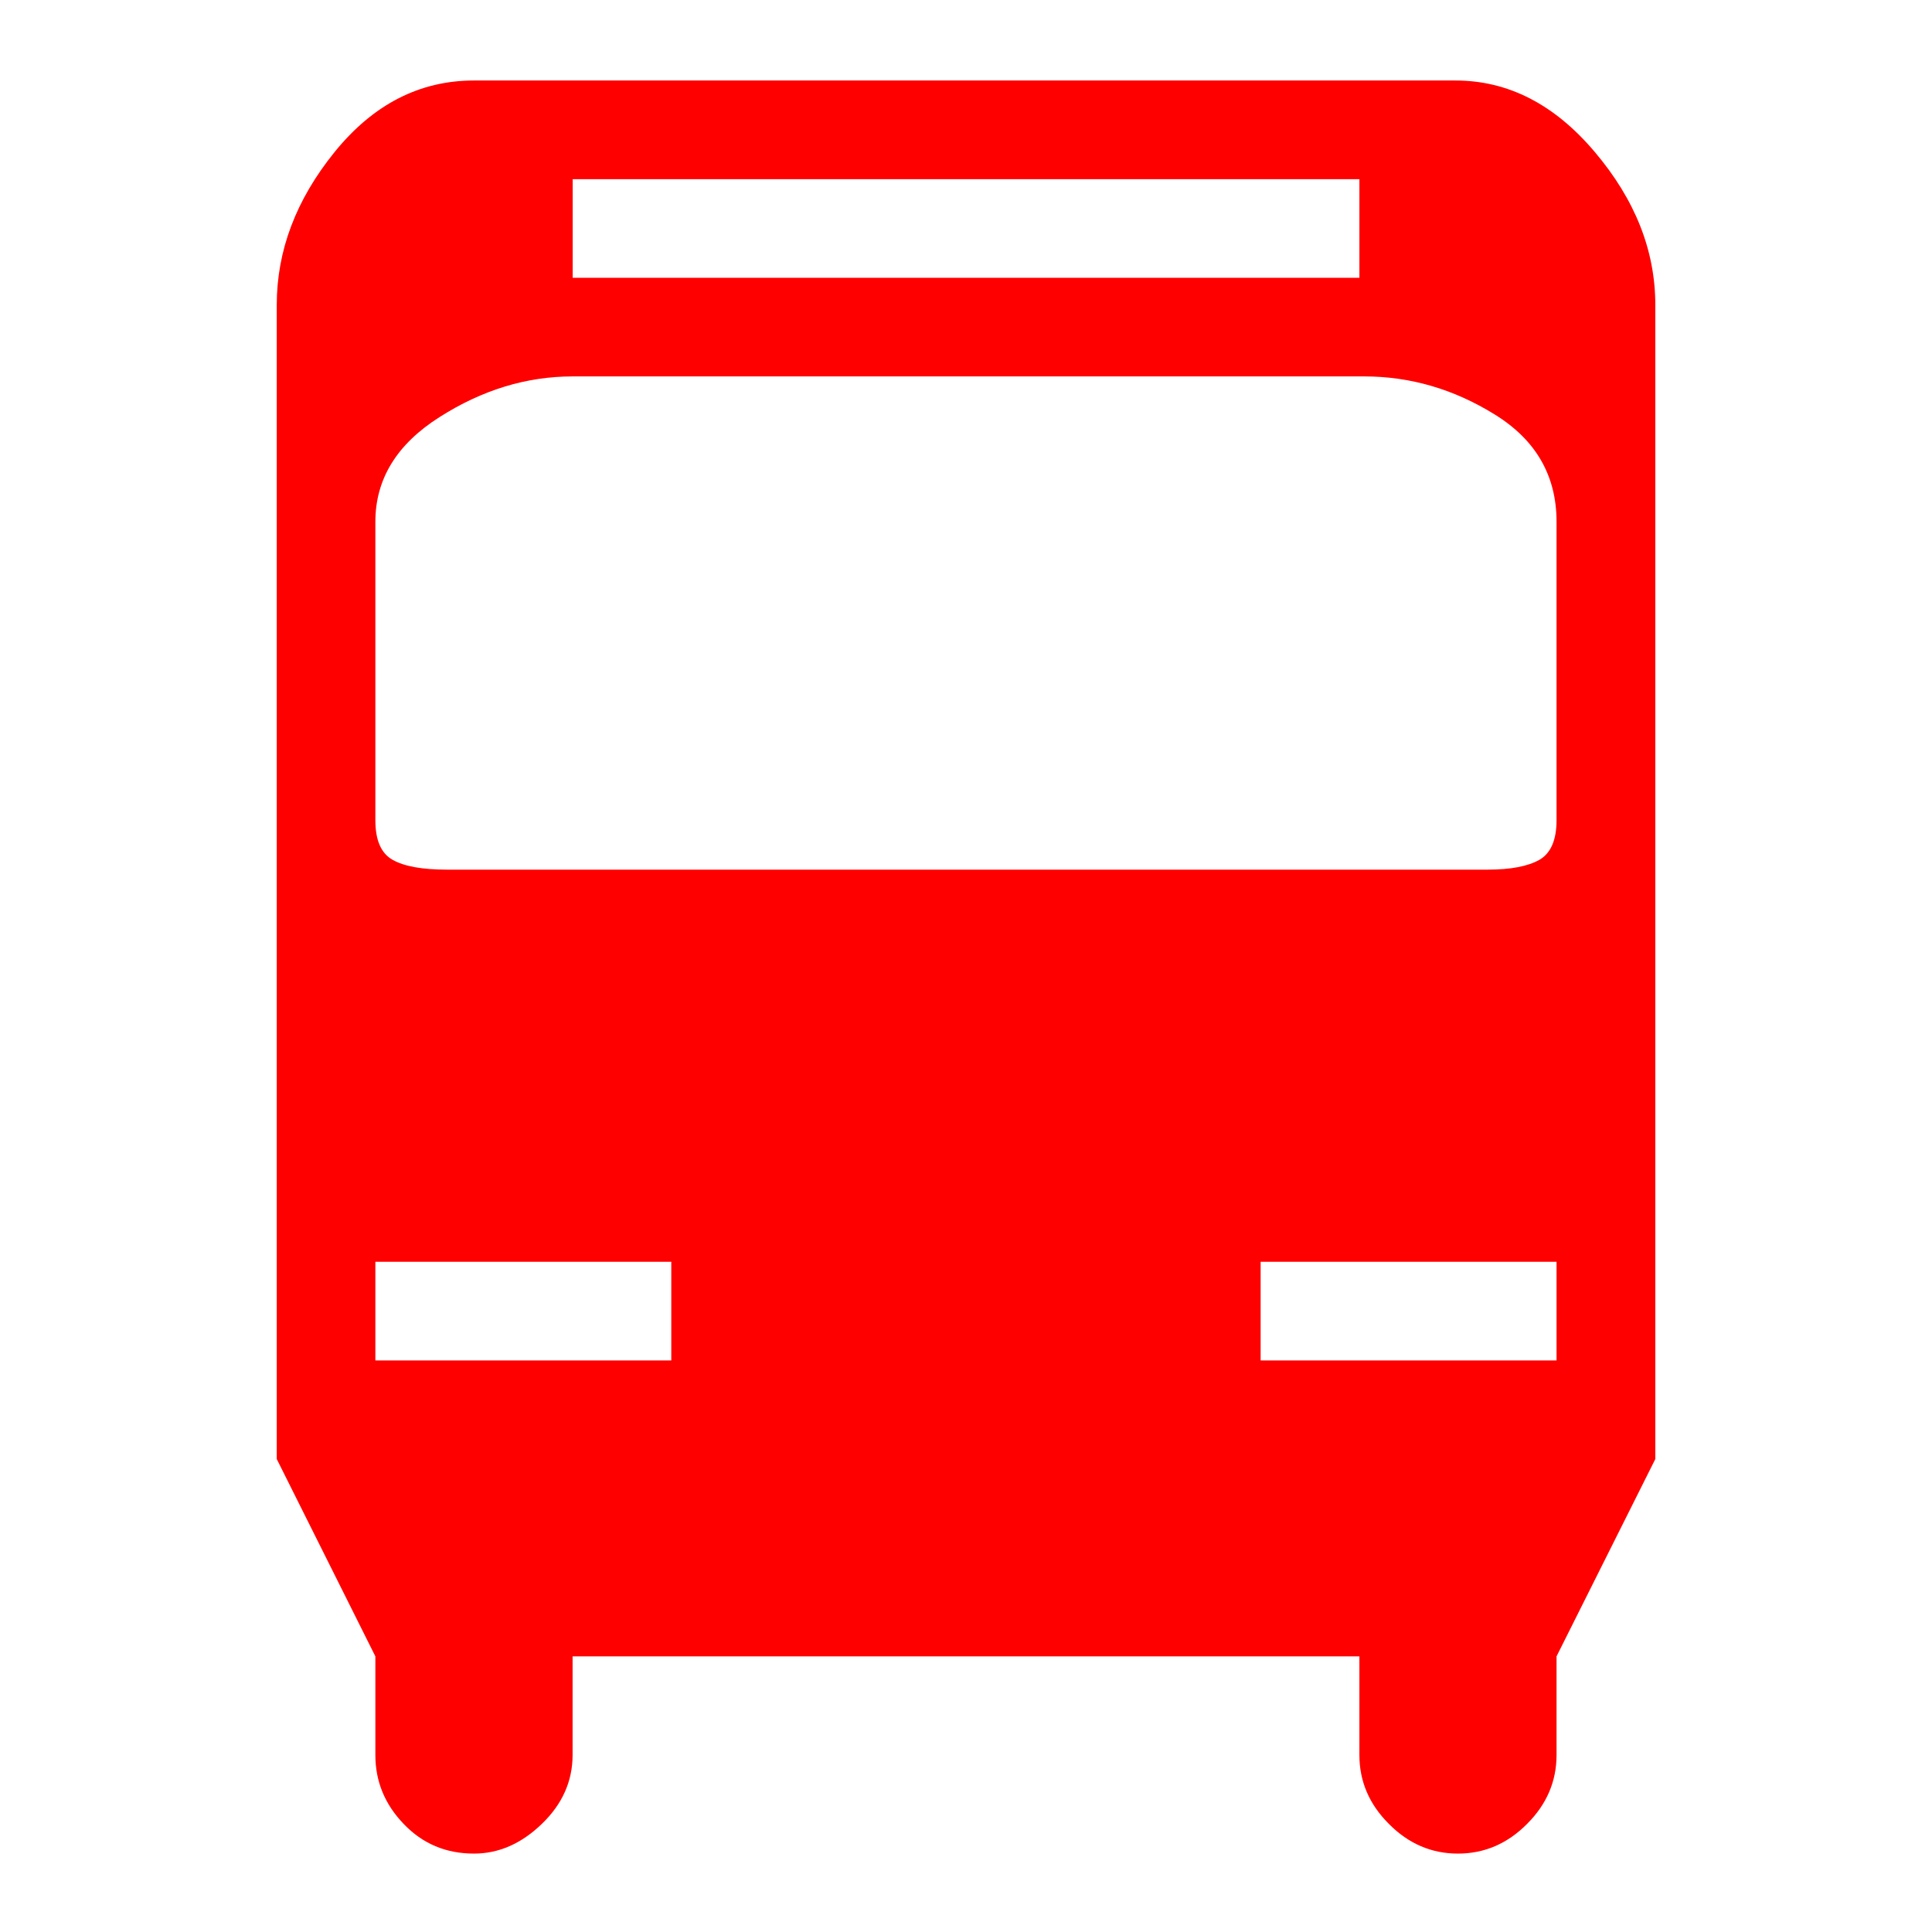 <svg viewBox="0 0 24 24" xmlns="http://www.w3.org/2000/svg">
  <path d="M19.336, 15.674l-3.676, 0l0, 1.226l3.676, 0l0, -1.226Zm-2.449, -13.448l-9.773, 0l0, 1.225l9.773, 0l0, -1.225Zm-8.548, 13.448l-3.676, 0l0, 1.226l3.676, 0l0, -1.226Zm10.997, -5.485l0, -3.707c0, -0.57 -0.254, -1.015 -0.766, -1.332c-0.509, -0.316 -1.05, -0.474 -1.623, -0.474l-9.834, -0c-0.572, -0 -1.124, 0.168 -1.654, 0.506c-0.531, 0.337 -0.796, 0.771 -0.796, 1.3l0, 3.707c0, 0.247 0.07, 0.411 0.214, 0.492c0.143, 0.081 0.367, 0.122 0.674, 0.122l12.928, 0c0.287, 0 0.5, -0.041 0.644, -0.122c0.141, -0.081 0.213, -0.245 0.213, -0.492m1.227, 7.936l-1.227, 2.451l0, 1.225c0, 0.326 -0.121, 0.612 -0.367, 0.857c-0.244, 0.246 -0.531, 0.368 -0.858, 0.368c-0.328, 0 -0.613, -0.122 -0.857, -0.368c-0.246, -0.245 -0.367, -0.531 -0.367, -0.857l0, -1.225l-9.774, 0l0, 1.225c0, 0.326 -0.128, 0.612 -0.383, 0.857c-0.255, 0.246 -0.536, 0.368 -0.842, 0.368c-0.348, 0 -0.638, -0.122 -0.873, -0.368c-0.236, -0.245 -0.352, -0.531 -0.352, -0.857l0, -1.225l-1.225, -2.451l0, -14.337c0, -0.674 0.239, -1.307 0.719, -1.9c0.48, -0.592 1.057, -0.888 1.731, -0.888l12.192, 0c0.654, 0 1.231, 0.296 1.731, 0.888c0.502, 0.593 0.752, 1.226 0.752, 1.9l0, 14.337Z" style="fill: rgb(255, 0, 0);"/>
</svg>
